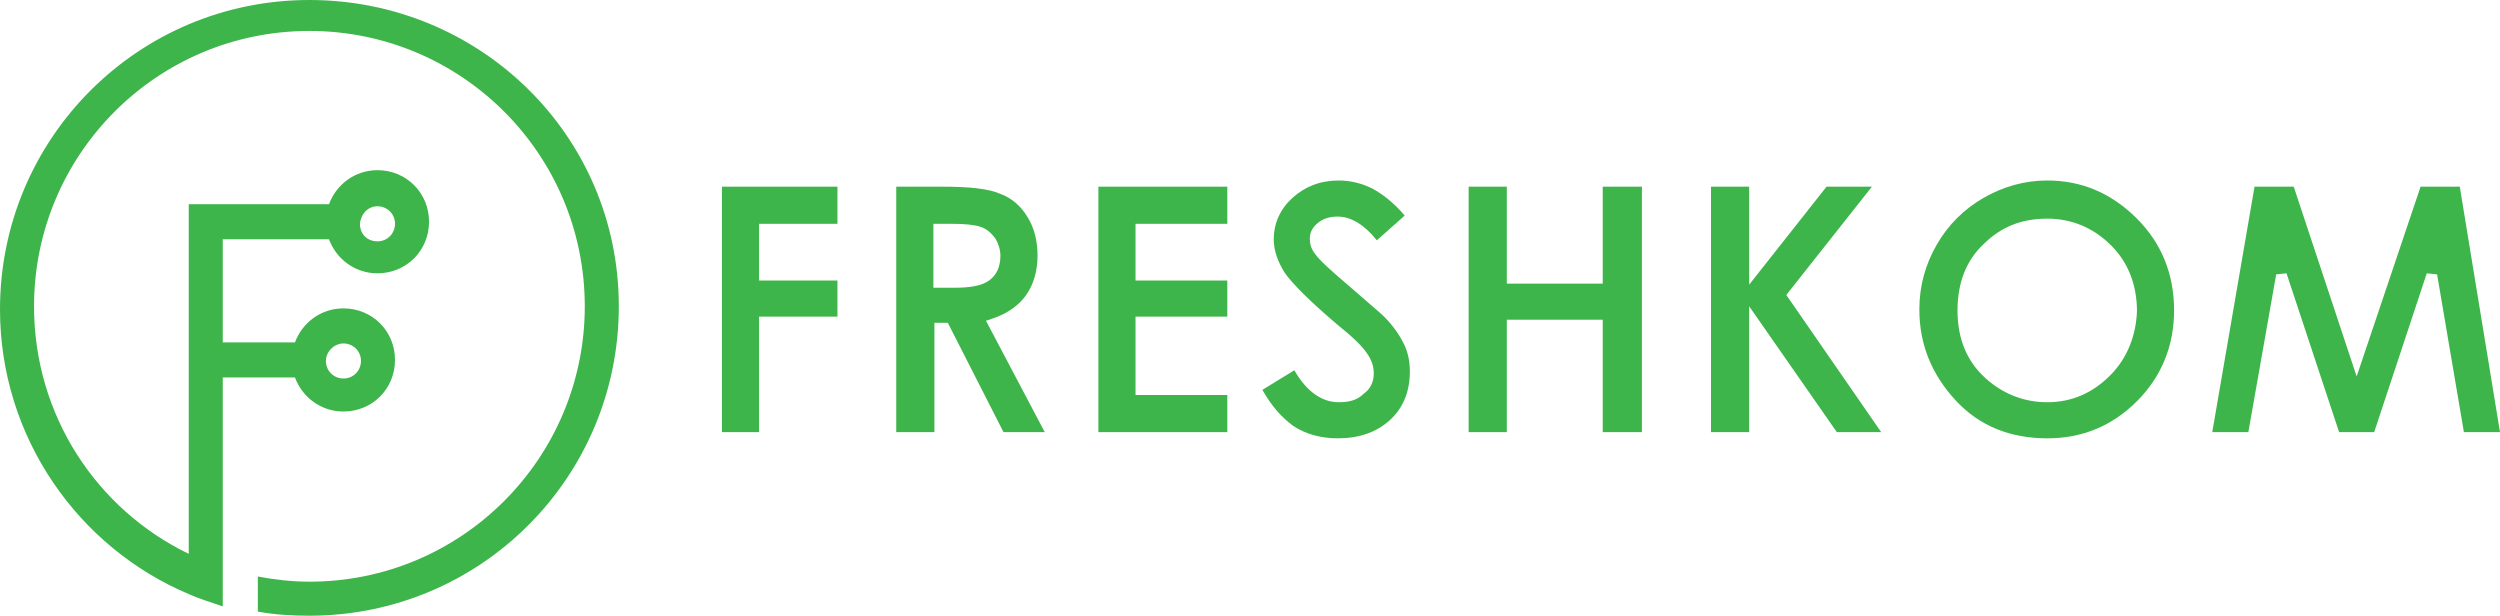 <?xml version="1.0" encoding="utf-8"?>
<!-- Generator: Adobe Illustrator 23.0.6, SVG Export Plug-In . SVG Version: 6.00 Build 0)  -->
<svg version="1.1" id="Layer_1" xmlns="http://www.w3.org/2000/svg" xmlns:xlink="http://www.w3.org/1999/xlink" x="0px" y="0px"
	 viewBox="0 0 242.4 59.7" style="enable-background:new 0 0 242.4 59.7;" xml:space="preserve">
<style type="text/css">
	.st0{fill:#3DB54A;}
</style>
<g>
	<path class="st0" d="M30,0C13.4,0,0,13.4,0,30c0,12.4,7.6,23.1,18.3,27.6c1.1,0.5,2.2,0.8,3.3,1.2v-3.5v-8.7v-10h7
		c0.7,1.9,2.5,3.3,4.7,3.3c2.8,0,5-2.2,5-5s-2.2-5-5-5c-2.2,0-4,1.4-4.7,3.3h-7v-10h10.3c0.7,1.9,2.5,3.3,4.7,3.3c2.8,0,5-2.2,5-5
		s-2.2-5-5-5c-2.2,0-4,1.4-4.7,3.3H21.6h-3.3v3.3v10v3.3v17.3c-8.9-4.3-15-13.4-15-24C3.3,15,15.2,3,30,3
		c14.7,0,26.7,11.9,26.7,26.7c0,14.7-11.9,26.7-26.7,26.7c-1.7,0-3.4-0.2-5-0.5v3.4c1.6,0.3,3.3,0.4,5,0.4c16.6,0,30-13.4,30-30
		S46.5,0,30,0z M33.3,33.3c0.9,0,1.7,0.7,1.7,1.7c0,0.9-0.7,1.7-1.7,1.7c-0.9,0-1.7-0.7-1.7-1.7C31.6,34.1,32.4,33.3,33.3,33.3z
		 M36.6,20c0.9,0,1.7,0.7,1.7,1.7c0,0.9-0.7,1.7-1.7,1.7s-1.7-0.7-1.7-1.7C35,20.7,35.7,20,36.6,20z"/>
	<g>
		<polygon class="st0" points="81.2,27.2 73.6,27.2 73.6,21.7 81.2,21.7 81.2,18.1 70,18.1 70,41.9 73.6,41.9 73.6,30.7 81.2,30.7 
					"/>
		<path class="st0" d="M97.3,41.9h4l-5.7-10.8l0.6-0.2c1.5-0.5,2.6-1.3,3.3-2.3c0.7-1,1.1-2.3,1.1-3.8c0-1.4-0.3-2.7-1-3.8
			c-0.6-1-1.5-1.8-2.6-2.2c-1.1-0.5-3-0.7-5.6-0.7h-4.5v23.8h3.7V31.3h1.3L97.3,41.9z M90.5,21.7h1.8c1.3,0,2.2,0.1,2.8,0.3
			c0.6,0.2,1,0.6,1.4,1.1c0.3,0.5,0.5,1.1,0.5,1.7c0,1.1-0.4,1.9-1.1,2.4s-1.8,0.7-3.4,0.7h-2L90.5,21.7L90.5,21.7z"/>
		<polygon class="st0" points="119,21.7 119,18.1 106.5,18.1 106.5,41.9 119,41.9 119,38.3 110.1,38.3 110.1,30.7 119,30.7 
			119,27.2 110.1,27.2 110.1,21.7 		"/>
		<path class="st0" d="M125.4,41.3c1.2,0.8,2.7,1.2,4.3,1.2c2.1,0,3.8-0.6,5.1-1.8c1.3-1.2,1.9-2.8,1.9-4.7c0-1-0.2-1.9-0.6-2.7
			s-1-1.7-1.9-2.6c-0.4-0.4-1.5-1.3-3.2-2.8c-2-1.7-3.1-2.7-3.5-3.3c-0.4-0.5-0.5-1-0.5-1.5c0-0.6,0.3-1.1,0.8-1.5s1.1-0.6,1.9-0.6
			c1.3,0,2.6,0.8,3.8,2.3l2.7-2.4c-1.1-1.3-2.2-2.1-3.1-2.6c-1-0.5-2.1-0.8-3.3-0.8c-1.8,0-3.3,0.6-4.5,1.7c-1.2,1.1-1.8,2.5-1.8,4
			c0,1.1,0.4,2.2,1.1,3.3c0.8,1.1,2.5,2.8,5.1,5c1.5,1.2,2.4,2.1,2.8,2.7c0.5,0.7,0.7,1.3,0.7,2c0,0.8-0.3,1.5-1,2
			c-0.6,0.6-1.4,0.8-2.4,0.8c-1.6,0-3.1-1-4.3-3.1l-3.1,1.9C123.3,39.4,124.3,40.5,125.4,41.3z"/>
		<polygon class="st0" points="159.2,41.9 159.2,18.1 155.4,18.1 155.4,27.5 146.1,27.5 146.1,18.1 142.4,18.1 142.4,41.9 
			146.1,41.9 146.1,31 155.4,31 155.4,41.9 		"/>
		<polygon class="st0" points="182.4,41.9 173.2,28.6 181.5,18.1 177.1,18.1 169.6,27.6 169.6,18.1 165.9,18.1 165.9,41.9 
			169.6,41.9 169.6,29.7 178.1,41.9 		"/>
		<path class="st0" d="M198.5,17.5c-2.2,0-4.3,0.6-6.2,1.7c-1.9,1.1-3.4,2.6-4.5,4.5s-1.7,4-1.7,6.3c0,3.4,1.2,6.3,3.5,8.8
			s5.3,3.7,8.9,3.7c3.4,0,6.3-1.2,8.7-3.6c2.4-2.4,3.6-5.4,3.6-8.8c0-3.5-1.2-6.5-3.6-8.9C204.7,18.7,201.8,17.5,198.5,17.5z
			 M204.6,36.4c-1.7,1.7-3.7,2.6-6.1,2.6c-2.1,0-4-0.7-5.6-2c-2.1-1.7-3.1-4-3.1-6.9c0-2.6,0.8-4.8,2.5-6.4c1.7-1.7,3.7-2.5,6.2-2.5
			c2.4,0,4.5,0.9,6.2,2.6c1.7,1.7,2.5,3.9,2.5,6.4C207.1,32.5,206.3,34.7,204.6,36.4z"/>
		<polygon class="st0" points="236.3,26.6 238.9,41.9 242.4,41.9 238.5,18.1 234.7,18.1 228.5,36.5 222.4,18.1 218.6,18.1 
			214.5,41.9 218,41.9 220.7,26.6 221.7,26.5 226.8,41.9 230.2,41.9 235.3,26.5 		"/>
	</g>
</g>
</svg>

